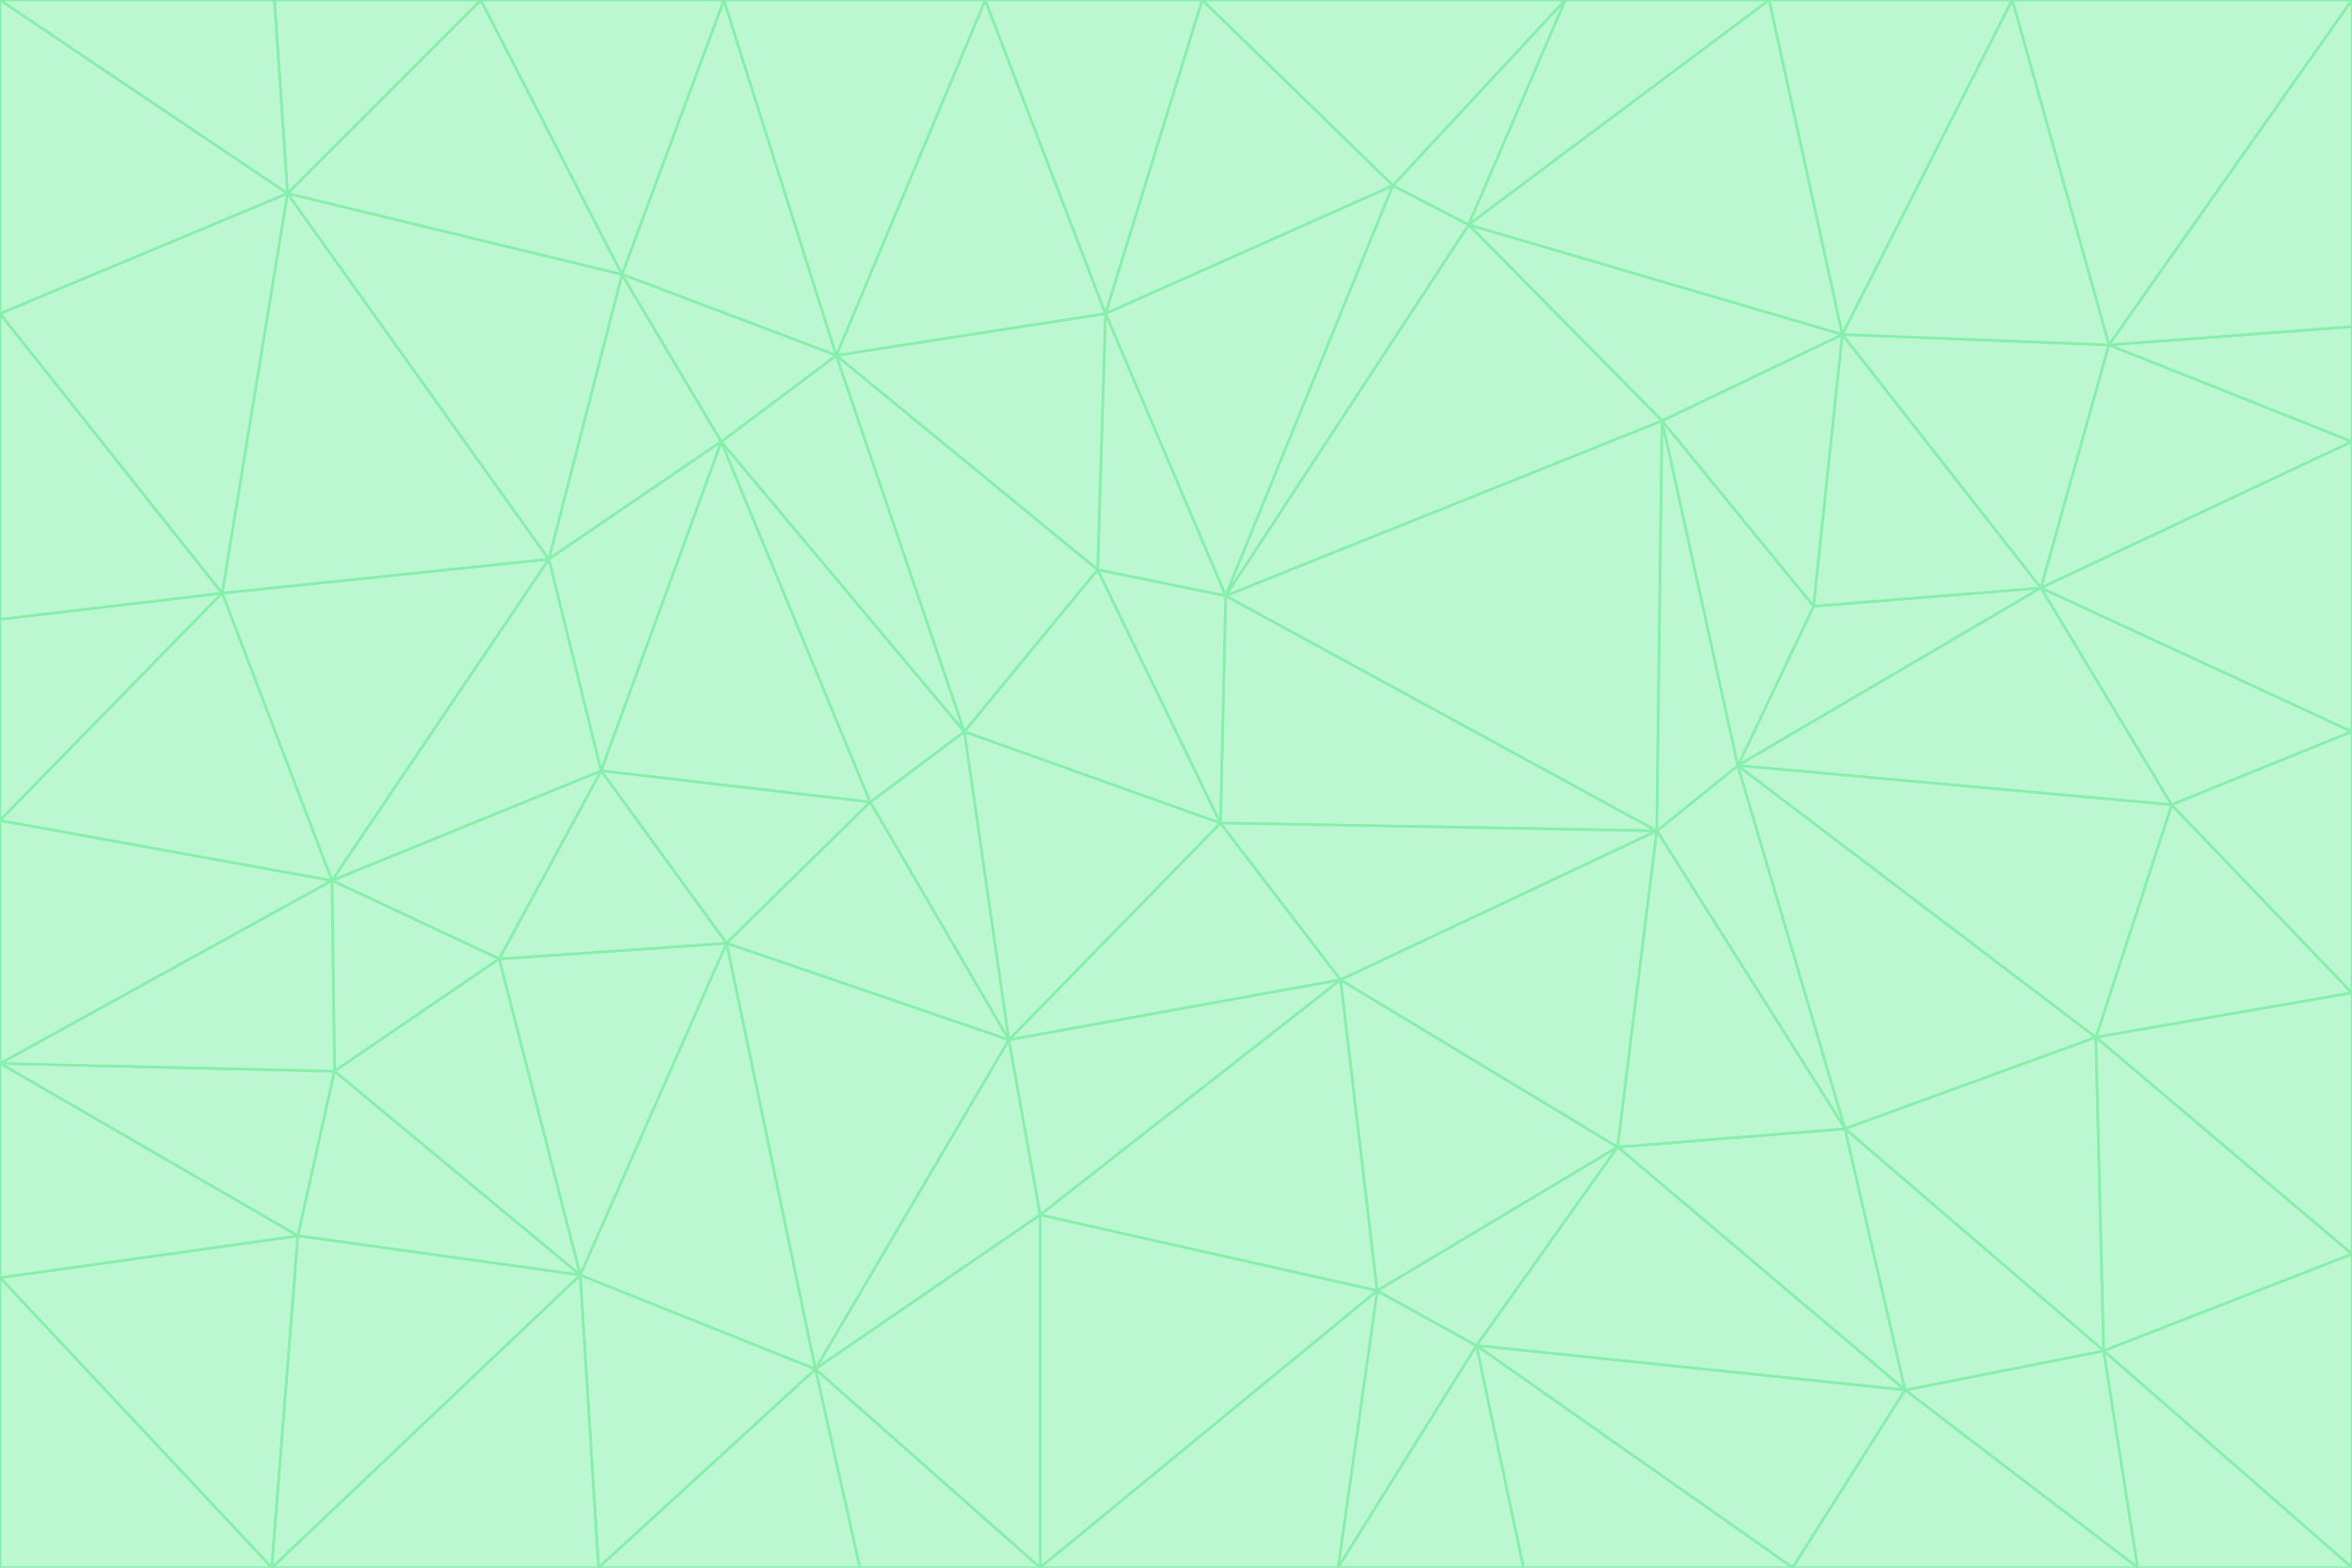 <svg id="visual" viewBox="0 0 900 600" width="900" height="600" xmlns="http://www.w3.org/2000/svg" xmlns:xlink="http://www.w3.org/1999/xlink" version="1.1"><g stroke-width="1" stroke-linejoin="bevel"><path d="M467 315L386 398L513 375Z" fill="#bbf7d0" stroke="#86efac"></path><path d="M386 398L398 465L513 375Z" fill="#bbf7d0" stroke="#86efac"></path><path d="M467 315L369 280L386 398Z" fill="#bbf7d0" stroke="#86efac"></path><path d="M369 280L333 307L386 398Z" fill="#bbf7d0" stroke="#86efac"></path><path d="M386 398L312 524L398 465Z" fill="#bbf7d0" stroke="#86efac"></path><path d="M398 465L527 494L513 375Z" fill="#bbf7d0" stroke="#86efac"></path><path d="M634 318L469 228L467 315Z" fill="#bbf7d0" stroke="#86efac"></path><path d="M467 315L420 218L369 280Z" fill="#bbf7d0" stroke="#86efac"></path><path d="M469 228L420 218L467 315Z" fill="#bbf7d0" stroke="#86efac"></path><path d="M276 169L230 295L333 307Z" fill="#bbf7d0" stroke="#86efac"></path><path d="M230 295L278 361L333 307Z" fill="#bbf7d0" stroke="#86efac"></path><path d="M333 307L278 361L386 398Z" fill="#bbf7d0" stroke="#86efac"></path><path d="M512 600L565 515L527 494Z" fill="#bbf7d0" stroke="#86efac"></path><path d="M527 494L619 439L513 375Z" fill="#bbf7d0" stroke="#86efac"></path><path d="M513 375L634 318L467 315Z" fill="#bbf7d0" stroke="#86efac"></path><path d="M565 515L619 439L527 494Z" fill="#bbf7d0" stroke="#86efac"></path><path d="M619 439L634 318L513 375Z" fill="#bbf7d0" stroke="#86efac"></path><path d="M278 361L312 524L386 398Z" fill="#bbf7d0" stroke="#86efac"></path><path d="M398 465L398 600L527 494Z" fill="#bbf7d0" stroke="#86efac"></path><path d="M312 524L398 600L398 465Z" fill="#bbf7d0" stroke="#86efac"></path><path d="M398 600L512 600L527 494Z" fill="#bbf7d0" stroke="#86efac"></path><path d="M729 532L706 432L619 439Z" fill="#bbf7d0" stroke="#86efac"></path><path d="M276 169L333 307L369 280Z" fill="#bbf7d0" stroke="#86efac"></path><path d="M278 361L222 488L312 524Z" fill="#bbf7d0" stroke="#86efac"></path><path d="M706 432L665 293L634 318Z" fill="#bbf7d0" stroke="#86efac"></path><path d="M634 318L636 161L469 228Z" fill="#bbf7d0" stroke="#86efac"></path><path d="M191 367L222 488L278 361Z" fill="#bbf7d0" stroke="#86efac"></path><path d="M312 524L329 600L398 600Z" fill="#bbf7d0" stroke="#86efac"></path><path d="M229 600L329 600L312 524Z" fill="#bbf7d0" stroke="#86efac"></path><path d="M230 295L191 367L278 361Z" fill="#bbf7d0" stroke="#86efac"></path><path d="M533 71L423 120L469 228Z" fill="#bbf7d0" stroke="#86efac"></path><path d="M469 228L423 120L420 218Z" fill="#bbf7d0" stroke="#86efac"></path><path d="M320 136L276 169L369 280Z" fill="#bbf7d0" stroke="#86efac"></path><path d="M512 600L583 600L565 515Z" fill="#bbf7d0" stroke="#86efac"></path><path d="M619 439L706 432L634 318Z" fill="#bbf7d0" stroke="#86efac"></path><path d="M729 532L619 439L565 515Z" fill="#bbf7d0" stroke="#86efac"></path><path d="M320 136L369 280L420 218Z" fill="#bbf7d0" stroke="#86efac"></path><path d="M230 295L127 337L191 367Z" fill="#bbf7d0" stroke="#86efac"></path><path d="M423 120L320 136L420 218Z" fill="#bbf7d0" stroke="#86efac"></path><path d="M781 225L694 232L665 293Z" fill="#bbf7d0" stroke="#86efac"></path><path d="M665 293L636 161L634 318Z" fill="#bbf7d0" stroke="#86efac"></path><path d="M694 232L636 161L665 293Z" fill="#bbf7d0" stroke="#86efac"></path><path d="M238 105L210 214L276 169Z" fill="#bbf7d0" stroke="#86efac"></path><path d="M276 169L210 214L230 295Z" fill="#bbf7d0" stroke="#86efac"></path><path d="M222 488L229 600L312 524Z" fill="#bbf7d0" stroke="#86efac"></path><path d="M104 600L229 600L222 488Z" fill="#bbf7d0" stroke="#86efac"></path><path d="M636 161L562 86L469 228Z" fill="#bbf7d0" stroke="#86efac"></path><path d="M277 0L238 105L320 136Z" fill="#bbf7d0" stroke="#86efac"></path><path d="M562 86L533 71L469 228Z" fill="#bbf7d0" stroke="#86efac"></path><path d="M686 600L729 532L565 515Z" fill="#bbf7d0" stroke="#86efac"></path><path d="M706 432L802 397L665 293Z" fill="#bbf7d0" stroke="#86efac"></path><path d="M127 337L128 410L191 367Z" fill="#bbf7d0" stroke="#86efac"></path><path d="M191 367L128 410L222 488Z" fill="#bbf7d0" stroke="#86efac"></path><path d="M210 214L127 337L230 295Z" fill="#bbf7d0" stroke="#86efac"></path><path d="M583 600L686 600L565 515Z" fill="#bbf7d0" stroke="#86efac"></path><path d="M377 0L320 136L423 120Z" fill="#bbf7d0" stroke="#86efac"></path><path d="M320 136L238 105L276 169Z" fill="#bbf7d0" stroke="#86efac"></path><path d="M210 214L85 227L127 337Z" fill="#bbf7d0" stroke="#86efac"></path><path d="M0 407L114 473L128 410Z" fill="#bbf7d0" stroke="#86efac"></path><path d="M128 410L114 473L222 488Z" fill="#bbf7d0" stroke="#86efac"></path><path d="M805 517L802 397L706 432Z" fill="#bbf7d0" stroke="#86efac"></path><path d="M694 232L705 128L636 161Z" fill="#bbf7d0" stroke="#86efac"></path><path d="M636 161L705 128L562 86Z" fill="#bbf7d0" stroke="#86efac"></path><path d="M599 0L460 0L533 71Z" fill="#bbf7d0" stroke="#86efac"></path><path d="M781 225L705 128L694 232Z" fill="#bbf7d0" stroke="#86efac"></path><path d="M831 308L781 225L665 293Z" fill="#bbf7d0" stroke="#86efac"></path><path d="M599 0L533 71L562 86Z" fill="#bbf7d0" stroke="#86efac"></path><path d="M533 71L460 0L423 120Z" fill="#bbf7d0" stroke="#86efac"></path><path d="M818 600L805 517L729 532Z" fill="#bbf7d0" stroke="#86efac"></path><path d="M729 532L805 517L706 432Z" fill="#bbf7d0" stroke="#86efac"></path><path d="M460 0L377 0L423 120Z" fill="#bbf7d0" stroke="#86efac"></path><path d="M900 380L831 308L802 397Z" fill="#bbf7d0" stroke="#86efac"></path><path d="M802 397L831 308L665 293Z" fill="#bbf7d0" stroke="#86efac"></path><path d="M110 74L85 227L210 214Z" fill="#bbf7d0" stroke="#86efac"></path><path d="M127 337L0 407L128 410Z" fill="#bbf7d0" stroke="#86efac"></path><path d="M677 0L599 0L562 86Z" fill="#bbf7d0" stroke="#86efac"></path><path d="M0 489L104 600L114 473Z" fill="#bbf7d0" stroke="#86efac"></path><path d="M114 473L104 600L222 488Z" fill="#bbf7d0" stroke="#86efac"></path><path d="M377 0L277 0L320 136Z" fill="#bbf7d0" stroke="#86efac"></path><path d="M238 105L110 74L210 214Z" fill="#bbf7d0" stroke="#86efac"></path><path d="M686 600L818 600L729 532Z" fill="#bbf7d0" stroke="#86efac"></path><path d="M900 480L900 380L802 397Z" fill="#bbf7d0" stroke="#86efac"></path><path d="M781 225L807 132L705 128Z" fill="#bbf7d0" stroke="#86efac"></path><path d="M705 128L677 0L562 86Z" fill="#bbf7d0" stroke="#86efac"></path><path d="M900 169L807 132L781 225Z" fill="#bbf7d0" stroke="#86efac"></path><path d="M770 0L677 0L705 128Z" fill="#bbf7d0" stroke="#86efac"></path><path d="M0 314L0 407L127 337Z" fill="#bbf7d0" stroke="#86efac"></path><path d="M900 480L802 397L805 517Z" fill="#bbf7d0" stroke="#86efac"></path><path d="M831 308L900 280L781 225Z" fill="#bbf7d0" stroke="#86efac"></path><path d="M0 237L0 314L85 227Z" fill="#bbf7d0" stroke="#86efac"></path><path d="M85 227L0 314L127 337Z" fill="#bbf7d0" stroke="#86efac"></path><path d="M184 0L110 74L238 105Z" fill="#bbf7d0" stroke="#86efac"></path><path d="M277 0L184 0L238 105Z" fill="#bbf7d0" stroke="#86efac"></path><path d="M0 407L0 489L114 473Z" fill="#bbf7d0" stroke="#86efac"></path><path d="M900 380L900 280L831 308Z" fill="#bbf7d0" stroke="#86efac"></path><path d="M900 600L900 480L805 517Z" fill="#bbf7d0" stroke="#86efac"></path><path d="M0 120L0 237L85 227Z" fill="#bbf7d0" stroke="#86efac"></path><path d="M900 0L770 0L807 132Z" fill="#bbf7d0" stroke="#86efac"></path><path d="M807 132L770 0L705 128Z" fill="#bbf7d0" stroke="#86efac"></path><path d="M900 280L900 169L781 225Z" fill="#bbf7d0" stroke="#86efac"></path><path d="M0 489L0 600L104 600Z" fill="#bbf7d0" stroke="#86efac"></path><path d="M818 600L900 600L805 517Z" fill="#bbf7d0" stroke="#86efac"></path><path d="M184 0L105 0L110 74Z" fill="#bbf7d0" stroke="#86efac"></path><path d="M110 74L0 120L85 227Z" fill="#bbf7d0" stroke="#86efac"></path><path d="M0 0L0 120L110 74Z" fill="#bbf7d0" stroke="#86efac"></path><path d="M900 169L900 125L807 132Z" fill="#bbf7d0" stroke="#86efac"></path><path d="M105 0L0 0L110 74Z" fill="#bbf7d0" stroke="#86efac"></path><path d="M900 125L900 0L807 132Z" fill="#bbf7d0" stroke="#86efac"></path></g></svg>
